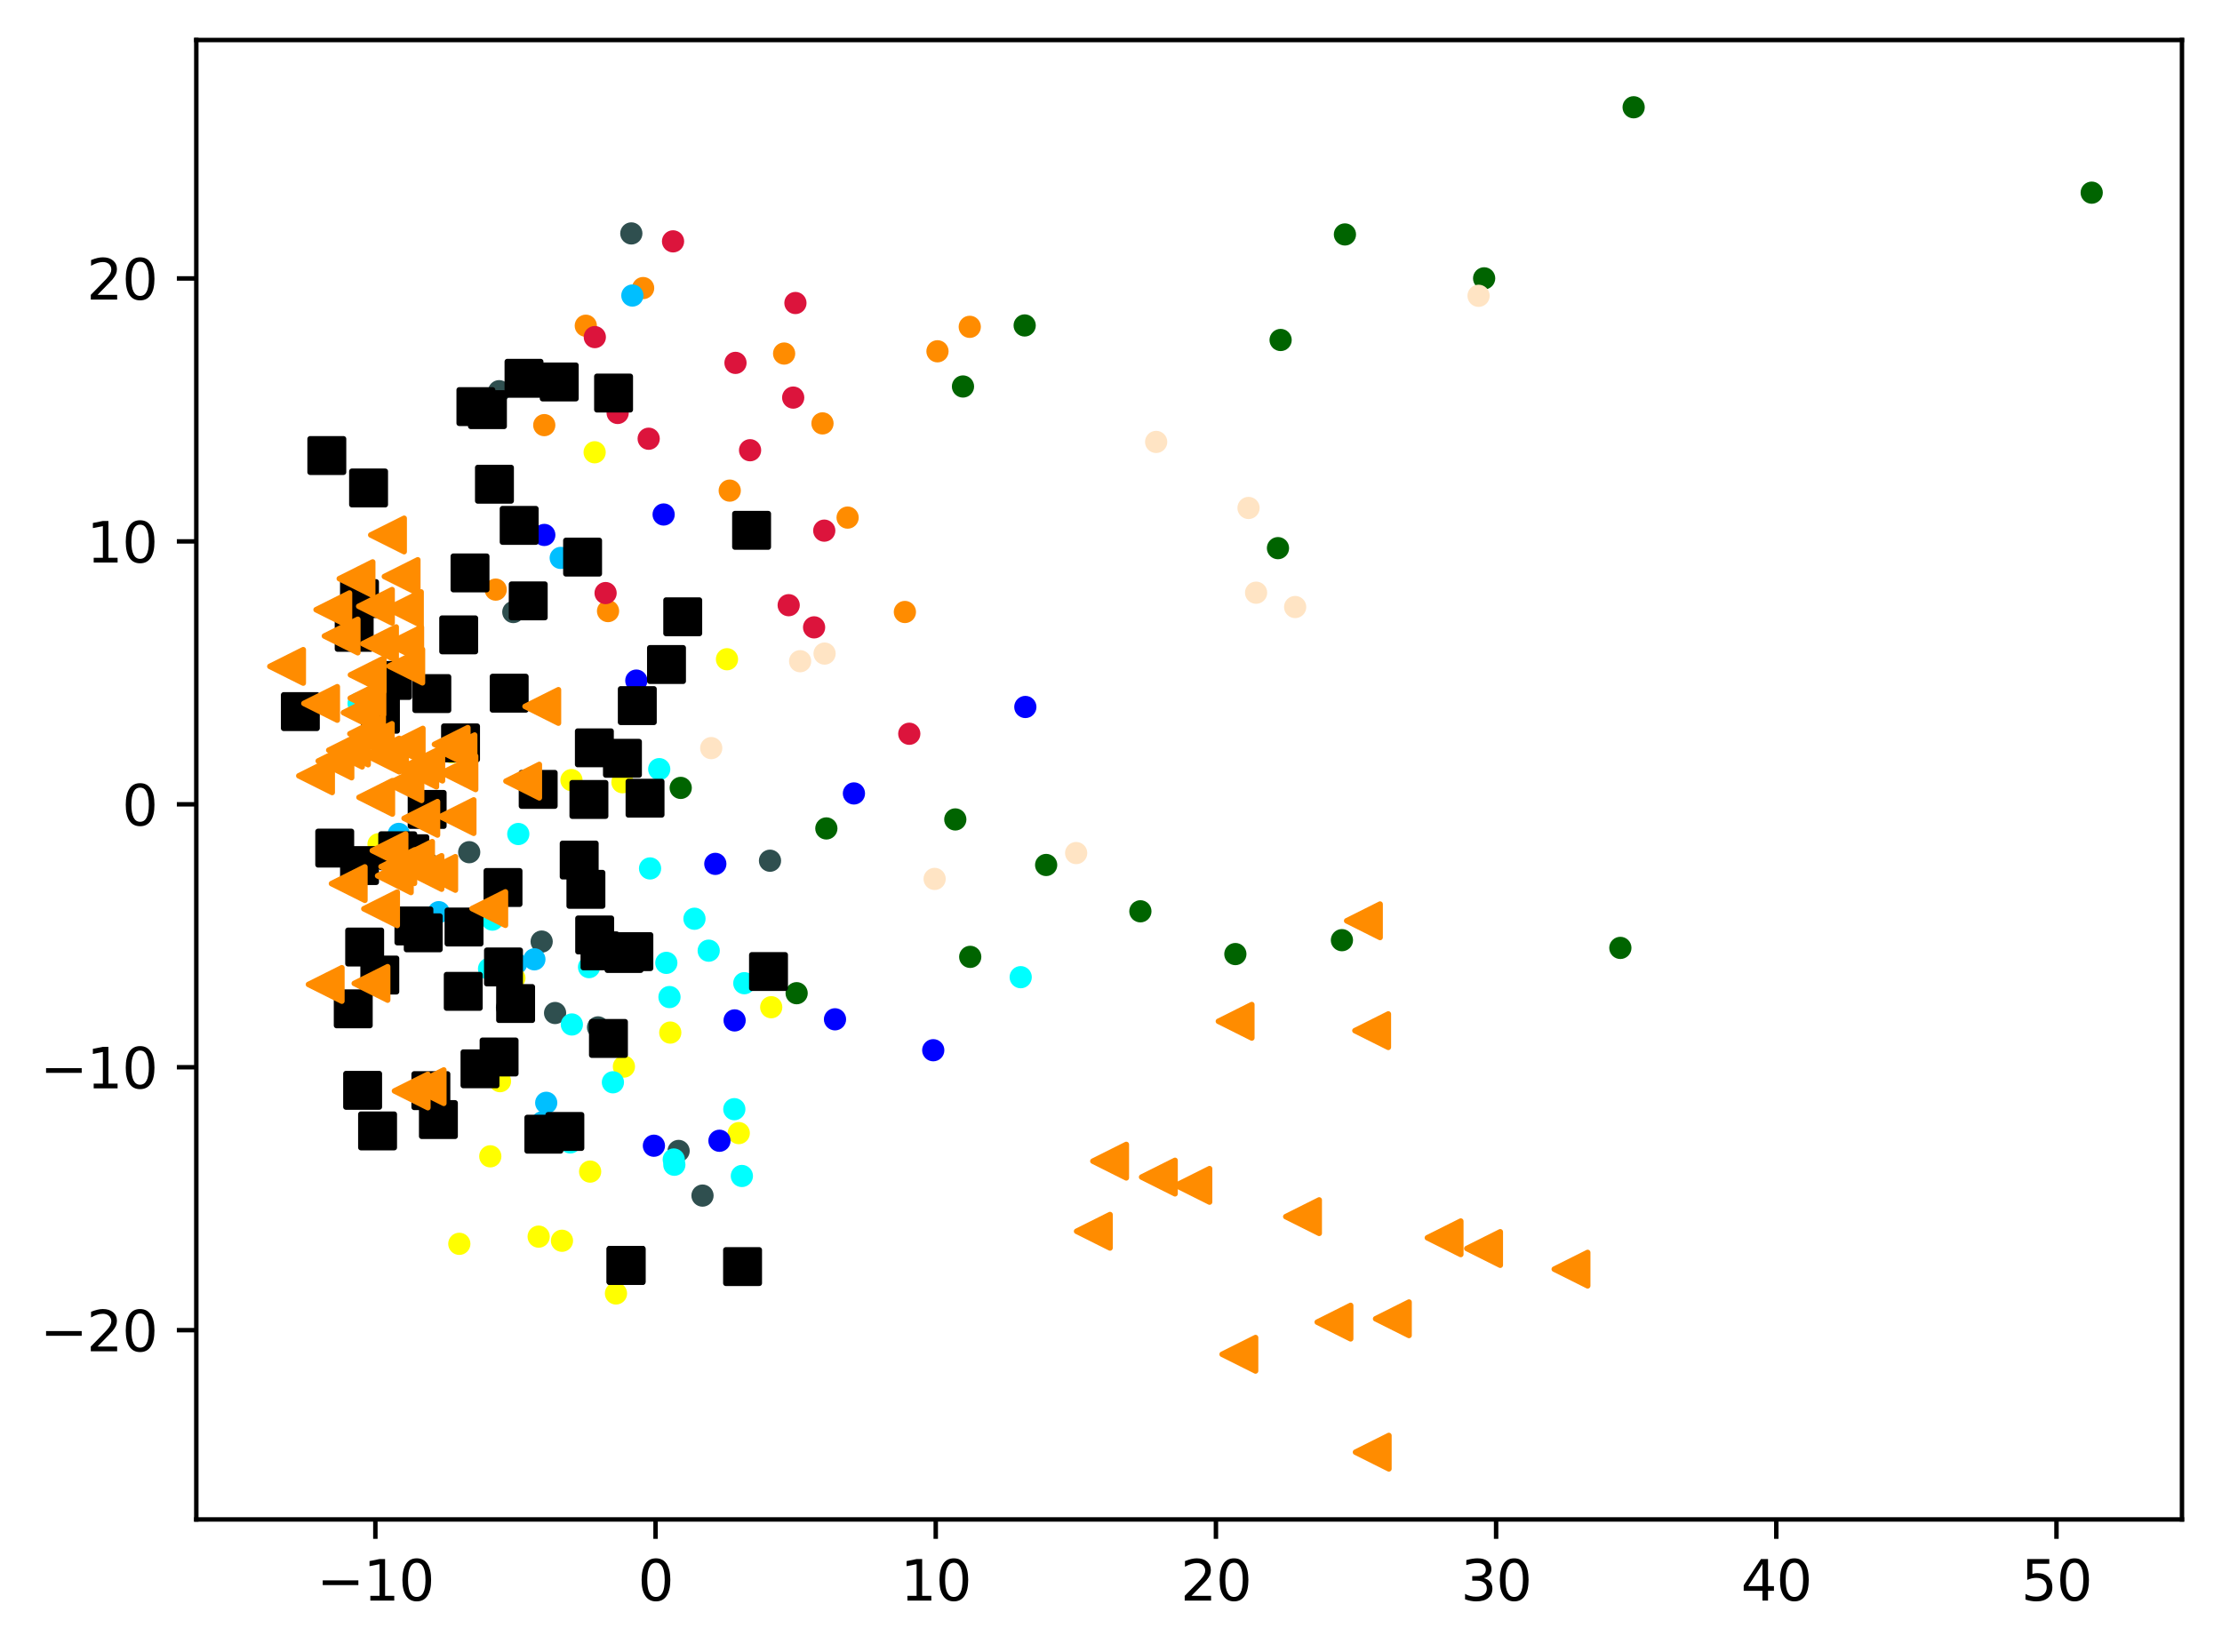 <?xml version="1.0" encoding="utf-8" standalone="no"?>
<!DOCTYPE svg PUBLIC "-//W3C//DTD SVG 1.1//EN"
  "http://www.w3.org/Graphics/SVG/1.1/DTD/svg11.dtd">
<svg xmlns:xlink="http://www.w3.org/1999/xlink" width="399.625pt" height="297.19pt" viewBox="0 0 399.625 297.19" xmlns="http://www.w3.org/2000/svg" version="1.1">
 <defs>
  <style type="text/css">*{stroke-linejoin: round; stroke-linecap: butt}</style>
 </defs>
 <g id="figure_1">
  <g id="patch_1">
   <path d="M 0 297.19 
L 399.625 297.19 
L 399.625 0 
L 0 0 
z
" style="fill: #ffffff"/>
  </g>
  <g id="axes_1">
   <g id="patch_2">
    <path d="M 35.305 273.312 
L 392.425 273.312 
L 392.425 7.2 
L 35.305 7.2 
z
" style="fill: #ffffff"/>
   </g>
   <g id="PathCollection_1">
    <defs>
     <path id="m3f76f691ed" d="M 0 1.5 
C 0.398 1.5 0.779 1.342 1.061 1.061 
C 1.342 0.779 1.5 0.398 1.5 0 
C 1.5 -0.398 1.342 -0.779 1.061 -1.061 
C 0.779 -1.342 0.398 -1.5 0 -1.5 
C -0.398 -1.5 -0.779 -1.342 -1.061 -1.061 
C -1.342 -0.779 -1.5 -0.398 -1.5 0 
C -1.5 0.398 -1.342 0.779 -1.061 1.061 
C -0.779 1.342 -0.398 1.5 0 1.5 
z
" style="stroke: #ff8c00"/>
    </defs>
    <g clip-path="url(#p7f6397f124)">
     <use xlink:href="#m3f76f691ed" x="162.743" y="110.085" style="fill: #ff8c00; stroke: #ff8c00"/>
     <use xlink:href="#m3f76f691ed" x="147.923" y="76.16" style="fill: #ff8c00; stroke: #ff8c00"/>
     <use xlink:href="#m3f76f691ed" x="101.417" y="69.147" style="fill: #ff8c00; stroke: #ff8c00"/>
     <use xlink:href="#m3f76f691ed" x="174.41" y="58.791" style="fill: #ff8c00; stroke: #ff8c00"/>
     <use xlink:href="#m3f76f691ed" x="152.442" y="93.105" style="fill: #ff8c00; stroke: #ff8c00"/>
     <use xlink:href="#m3f76f691ed" x="131.242" y="88.252" style="fill: #ff8c00; stroke: #ff8c00"/>
     <use xlink:href="#m3f76f691ed" x="97.885" y="76.472" style="fill: #ff8c00; stroke: #ff8c00"/>
     <use xlink:href="#m3f76f691ed" x="141.023" y="63.597" style="fill: #ff8c00; stroke: #ff8c00"/>
     <use xlink:href="#m3f76f691ed" x="105.356" y="58.593" style="fill: #ff8c00; stroke: #ff8c00"/>
     <use xlink:href="#m3f76f691ed" x="109.355" y="109.92" style="fill: #ff8c00; stroke: #ff8c00"/>
     <use xlink:href="#m3f76f691ed" x="168.605" y="63.19" style="fill: #ff8c00; stroke: #ff8c00"/>
     <use xlink:href="#m3f76f691ed" x="89.151" y="106.057" style="fill: #ff8c00; stroke: #ff8c00"/>
     <use xlink:href="#m3f76f691ed" x="115.666" y="51.818" style="fill: #ff8c00; stroke: #ff8c00"/>
    </g>
   </g>
   <g id="PathCollection_2">
    <defs>
     <path id="mdeb8990620" d="M 0 1.5 
C 0.398 1.5 0.779 1.342 1.061 1.061 
C 1.342 0.779 1.5 0.398 1.5 0 
C 1.5 -0.398 1.342 -0.779 1.061 -1.061 
C 0.779 -1.342 0.398 -1.5 0 -1.5 
C -0.398 -1.5 -0.779 -1.342 -1.061 -1.061 
C -1.342 -0.779 -1.5 -0.398 -1.5 0 
C -1.5 0.398 -1.342 0.779 -1.061 1.061 
C -0.779 1.342 -0.398 1.5 0 1.5 
z
" style="stroke: #006400"/>
    </defs>
    <g clip-path="url(#p7f6397f124)">
     <use xlink:href="#mdeb8990620" x="229.843" y="98.6" style="fill: #006400; stroke: #006400"/>
     <use xlink:href="#mdeb8990620" x="173.192" y="69.522" style="fill: #006400; stroke: #006400"/>
     <use xlink:href="#mdeb8990620" x="143.275" y="178.656" style="fill: #006400; stroke: #006400"/>
     <use xlink:href="#mdeb8990620" x="293.81" y="19.296" style="fill: #006400; stroke: #006400"/>
     <use xlink:href="#mdeb8990620" x="241.884" y="42.171" style="fill: #006400; stroke: #006400"/>
     <use xlink:href="#mdeb8990620" x="230.317" y="61.157" style="fill: #006400; stroke: #006400"/>
     <use xlink:href="#mdeb8990620" x="291.419" y="170.509" style="fill: #006400; stroke: #006400"/>
     <use xlink:href="#mdeb8990620" x="205.096" y="163.925" style="fill: #006400; stroke: #006400"/>
     <use xlink:href="#mdeb8990620" x="184.287" y="58.541" style="fill: #006400; stroke: #006400"/>
     <use xlink:href="#mdeb8990620" x="174.494" y="172.122" style="fill: #006400; stroke: #006400"/>
     <use xlink:href="#mdeb8990620" x="122.427" y="141.727" style="fill: #006400; stroke: #006400"/>
     <use xlink:href="#mdeb8990620" x="188.148" y="155.592" style="fill: #006400; stroke: #006400"/>
     <use xlink:href="#mdeb8990620" x="241.344" y="169.118" style="fill: #006400; stroke: #006400"/>
     <use xlink:href="#mdeb8990620" x="148.619" y="149.018" style="fill: #006400; stroke: #006400"/>
     <use xlink:href="#mdeb8990620" x="266.921" y="50.069" style="fill: #006400; stroke: #006400"/>
     <use xlink:href="#mdeb8990620" x="171.81" y="147.4" style="fill: #006400; stroke: #006400"/>
     <use xlink:href="#mdeb8990620" x="376.192" y="34.657" style="fill: #006400; stroke: #006400"/>
     <use xlink:href="#mdeb8990620" x="222.179" y="171.617" style="fill: #006400; stroke: #006400"/>
    </g>
   </g>
   <g id="PathCollection_3">
    <defs>
     <path id="m038ae65e33" d="M 0 1.5 
C 0.398 1.5 0.779 1.342 1.061 1.061 
C 1.342 0.779 1.5 0.398 1.5 0 
C 1.5 -0.398 1.342 -0.779 1.061 -1.061 
C 0.779 -1.342 0.398 -1.5 0 -1.5 
C -0.398 -1.5 -0.779 -1.342 -1.061 -1.061 
C -1.342 -0.779 -1.5 -0.398 -1.5 0 
C -1.5 0.398 -1.342 0.779 -1.061 1.061 
C -0.779 1.342 -0.398 1.5 0 1.5 
z
" style="stroke: #2f4f4f"/>
    </defs>
    <g clip-path="url(#p7f6397f124)">
     <use xlink:href="#m038ae65e33" x="92.32" y="110.094" style="fill: #2f4f4f; stroke: #2f4f4f"/>
     <use xlink:href="#m038ae65e33" x="99.831" y="182.221" style="fill: #2f4f4f; stroke: #2f4f4f"/>
     <use xlink:href="#m038ae65e33" x="107.56" y="184.804" style="fill: #2f4f4f; stroke: #2f4f4f"/>
     <use xlink:href="#m038ae65e33" x="89.773" y="70.367" style="fill: #2f4f4f; stroke: #2f4f4f"/>
     <use xlink:href="#m038ae65e33" x="126.345" y="215.063" style="fill: #2f4f4f; stroke: #2f4f4f"/>
     <use xlink:href="#m038ae65e33" x="76.936" y="155.287" style="fill: #2f4f4f; stroke: #2f4f4f"/>
     <use xlink:href="#m038ae65e33" x="82.829" y="165.94" style="fill: #2f4f4f; stroke: #2f4f4f"/>
     <use xlink:href="#m038ae65e33" x="81.482" y="133.448" style="fill: #2f4f4f; stroke: #2f4f4f"/>
     <use xlink:href="#m038ae65e33" x="91.184" y="181.235" style="fill: #2f4f4f; stroke: #2f4f4f"/>
     <use xlink:href="#m038ae65e33" x="113.543" y="41.989" style="fill: #2f4f4f; stroke: #2f4f4f"/>
     <use xlink:href="#m038ae65e33" x="84.385" y="153.293" style="fill: #2f4f4f; stroke: #2f4f4f"/>
     <use xlink:href="#m038ae65e33" x="122.046" y="207.029" style="fill: #2f4f4f; stroke: #2f4f4f"/>
     <use xlink:href="#m038ae65e33" x="97.417" y="169.372" style="fill: #2f4f4f; stroke: #2f4f4f"/>
     <use xlink:href="#m038ae65e33" x="138.484" y="154.826" style="fill: #2f4f4f; stroke: #2f4f4f"/>
    </g>
   </g>
   <g id="PathCollection_4">
    <defs>
     <path id="m132327a577" d="M 0 1.5 
C 0.398 1.5 0.779 1.342 1.061 1.061 
C 1.342 0.779 1.5 0.398 1.5 0 
C 1.5 -0.398 1.342 -0.779 1.061 -1.061 
C 0.779 -1.342 0.398 -1.5 0 -1.5 
C -0.398 -1.5 -0.779 -1.342 -1.061 -1.061 
C -1.342 -0.779 -1.5 -0.398 -1.5 0 
C -1.5 0.398 -1.342 0.779 -1.061 1.061 
C -0.779 1.342 -0.398 1.5 0 1.5 
z
" style="stroke: #00bfff"/>
    </defs>
    <g clip-path="url(#p7f6397f124)">
     <use xlink:href="#m132327a577" x="96.109" y="172.562" style="fill: #00bfff; stroke: #00bfff"/>
     <use xlink:href="#m132327a577" x="98.237" y="198.373" style="fill: #00bfff; stroke: #00bfff"/>
     <use xlink:href="#m132327a577" x="71.72" y="150.001" style="fill: #00bfff; stroke: #00bfff"/>
     <use xlink:href="#m132327a577" x="113.729" y="53.16" style="fill: #00bfff; stroke: #00bfff"/>
     <use xlink:href="#m132327a577" x="100.846" y="100.358" style="fill: #00bfff; stroke: #00bfff"/>
     <use xlink:href="#m132327a577" x="97.524" y="201.874" style="fill: #00bfff; stroke: #00bfff"/>
     <use xlink:href="#m132327a577" x="92.83" y="173.336" style="fill: #00bfff; stroke: #00bfff"/>
     <use xlink:href="#m132327a577" x="78.909" y="164.079" style="fill: #00bfff; stroke: #00bfff"/>
    </g>
   </g>
   <g id="PathCollection_5">
    <defs>
     <path id="mfb58739869" d="M 0 1.5 
C 0.398 1.5 0.779 1.342 1.061 1.061 
C 1.342 0.779 1.5 0.398 1.5 0 
C 1.5 -0.398 1.342 -0.779 1.061 -1.061 
C 0.779 -1.342 0.398 -1.5 0 -1.5 
C -0.398 -1.5 -0.779 -1.342 -1.061 -1.061 
C -1.342 -0.779 -1.5 -0.398 -1.5 0 
C -1.5 0.398 -1.342 0.779 -1.061 1.061 
C -0.779 1.342 -0.398 1.5 0 1.5 
z
" style="stroke: #ffff00"/>
    </defs>
    <g clip-path="url(#p7f6397f124)">
     <use xlink:href="#mfb58739869" x="112.211" y="191.855" style="fill: #ffff00; stroke: #ffff00"/>
     <use xlink:href="#mfb58739869" x="96.877" y="222.445" style="fill: #ffff00; stroke: #ffff00"/>
     <use xlink:href="#mfb58739869" x="81.262" y="135.319" style="fill: #ffff00; stroke: #ffff00"/>
     <use xlink:href="#mfb58739869" x="89.567" y="189.598" style="fill: #ffff00; stroke: #ffff00"/>
     <use xlink:href="#mfb58739869" x="89.927" y="194.481" style="fill: #ffff00; stroke: #ffff00"/>
     <use xlink:href="#mfb58739869" x="82.608" y="223.738" style="fill: #ffff00; stroke: #ffff00"/>
     <use xlink:href="#mfb58739869" x="111.945" y="140.707" style="fill: #ffff00; stroke: #ffff00"/>
     <use xlink:href="#mfb58739869" x="120.547" y="185.74" style="fill: #ffff00; stroke: #ffff00"/>
     <use xlink:href="#mfb58739869" x="106.135" y="210.746" style="fill: #ffff00; stroke: #ffff00"/>
     <use xlink:href="#mfb58739869" x="138.703" y="181.178" style="fill: #ffff00; stroke: #ffff00"/>
     <use xlink:href="#mfb58739869" x="130.748" y="118.584" style="fill: #ffff00; stroke: #ffff00"/>
     <use xlink:href="#mfb58739869" x="88.178" y="207.998" style="fill: #ffff00; stroke: #ffff00"/>
     <use xlink:href="#mfb58739869" x="132.865" y="203.822" style="fill: #ffff00; stroke: #ffff00"/>
     <use xlink:href="#mfb58739869" x="110.782" y="232.666" style="fill: #ffff00; stroke: #ffff00"/>
     <use xlink:href="#mfb58739869" x="68.08" y="151.852" style="fill: #ffff00; stroke: #ffff00"/>
     <use xlink:href="#mfb58739869" x="101.068" y="223.187" style="fill: #ffff00; stroke: #ffff00"/>
     <use xlink:href="#mfb58739869" x="92.516" y="175.945" style="fill: #ffff00; stroke: #ffff00"/>
     <use xlink:href="#mfb58739869" x="106.946" y="81.356" style="fill: #ffff00; stroke: #ffff00"/>
     <use xlink:href="#mfb58739869" x="102.776" y="140.326" style="fill: #ffff00; stroke: #ffff00"/>
    </g>
   </g>
   <g id="PathCollection_6">
    <defs>
     <path id="mb5f82dfd42" d="M 0 1.5 
C 0.398 1.5 0.779 1.342 1.061 1.061 
C 1.342 0.779 1.5 0.398 1.5 0 
C 1.5 -0.398 1.342 -0.779 1.061 -1.061 
C 0.779 -1.342 0.398 -1.5 0 -1.5 
C -0.398 -1.5 -0.779 -1.342 -1.061 -1.061 
C -1.342 -0.779 -1.5 -0.398 -1.5 0 
C -1.5 0.398 -1.342 0.779 -1.061 1.061 
C -0.779 1.342 -0.398 1.5 0 1.5 
z
" style="stroke: #00ffff"/>
    </defs>
    <g clip-path="url(#p7f6397f124)">
     <use xlink:href="#mb5f82dfd42" x="121.175" y="208.569" style="fill: #00ffff; stroke: #00ffff"/>
     <use xlink:href="#mb5f82dfd42" x="183.573" y="175.775" style="fill: #00ffff; stroke: #00ffff"/>
     <use xlink:href="#mb5f82dfd42" x="120.406" y="179.351" style="fill: #00ffff; stroke: #00ffff"/>
     <use xlink:href="#mb5f82dfd42" x="133.863" y="176.859" style="fill: #00ffff; stroke: #00ffff"/>
     <use xlink:href="#mb5f82dfd42" x="127.459" y="171.008" style="fill: #00ffff; stroke: #00ffff"/>
     <use xlink:href="#mb5f82dfd42" x="121.279" y="209.514" style="fill: #00ffff; stroke: #00ffff"/>
     <use xlink:href="#mb5f82dfd42" x="87.955" y="174.272" style="fill: #00ffff; stroke: #00ffff"/>
     <use xlink:href="#mb5f82dfd42" x="64.495" y="126.528" style="fill: #00ffff; stroke: #00ffff"/>
     <use xlink:href="#mb5f82dfd42" x="124.9" y="165.263" style="fill: #00ffff; stroke: #00ffff"/>
     <use xlink:href="#mb5f82dfd42" x="116.913" y="156.214" style="fill: #00ffff; stroke: #00ffff"/>
     <use xlink:href="#mb5f82dfd42" x="118.563" y="138.354" style="fill: #00ffff; stroke: #00ffff"/>
     <use xlink:href="#mb5f82dfd42" x="107.245" y="167.315" style="fill: #00ffff; stroke: #00ffff"/>
     <use xlink:href="#mb5f82dfd42" x="68.392" y="176.907" style="fill: #00ffff; stroke: #00ffff"/>
     <use xlink:href="#mb5f82dfd42" x="110.232" y="194.684" style="fill: #00ffff; stroke: #00ffff"/>
     <use xlink:href="#mb5f82dfd42" x="119.837" y="173.201" style="fill: #00ffff; stroke: #00ffff"/>
     <use xlink:href="#mb5f82dfd42" x="102.851" y="184.283" style="fill: #00ffff; stroke: #00ffff"/>
     <use xlink:href="#mb5f82dfd42" x="102.56" y="205.497" style="fill: #00ffff; stroke: #00ffff"/>
     <use xlink:href="#mb5f82dfd42" x="132.065" y="199.519" style="fill: #00ffff; stroke: #00ffff"/>
     <use xlink:href="#mb5f82dfd42" x="133.424" y="211.535" style="fill: #00ffff; stroke: #00ffff"/>
     <use xlink:href="#mb5f82dfd42" x="105.938" y="173.968" style="fill: #00ffff; stroke: #00ffff"/>
     <use xlink:href="#mb5f82dfd42" x="88.556" y="165.421" style="fill: #00ffff; stroke: #00ffff"/>
     <use xlink:href="#mb5f82dfd42" x="93.214" y="150.021" style="fill: #00ffff; stroke: #00ffff"/>
    </g>
   </g>
   <g id="PathCollection_7">
    <defs>
     <path id="meea2a4a55b" d="M 0 1.5 
C 0.398 1.5 0.779 1.342 1.061 1.061 
C 1.342 0.779 1.5 0.398 1.5 0 
C 1.5 -0.398 1.342 -0.779 1.061 -1.061 
C 0.779 -1.342 0.398 -1.5 0 -1.5 
C -0.398 -1.5 -0.779 -1.342 -1.061 -1.061 
C -1.342 -0.779 -1.5 -0.398 -1.5 0 
C -1.5 0.398 -1.342 0.779 -1.061 1.061 
C -0.779 1.342 -0.398 1.5 0 1.5 
z
" style="stroke: #0000ff"/>
    </defs>
    <g clip-path="url(#p7f6397f124)">
     <use xlink:href="#meea2a4a55b" x="184.406" y="127.172" style="fill: #0000ff; stroke: #0000ff"/>
     <use xlink:href="#meea2a4a55b" x="117.604" y="206.092" style="fill: #0000ff; stroke: #0000ff"/>
     <use xlink:href="#meea2a4a55b" x="114.443" y="122.426" style="fill: #0000ff; stroke: #0000ff"/>
     <use xlink:href="#meea2a4a55b" x="129.394" y="205.199" style="fill: #0000ff; stroke: #0000ff"/>
     <use xlink:href="#meea2a4a55b" x="119.354" y="92.547" style="fill: #0000ff; stroke: #0000ff"/>
     <use xlink:href="#meea2a4a55b" x="167.844" y="188.914" style="fill: #0000ff; stroke: #0000ff"/>
     <use xlink:href="#meea2a4a55b" x="132.121" y="183.551" style="fill: #0000ff; stroke: #0000ff"/>
     <use xlink:href="#meea2a4a55b" x="150.174" y="183.353" style="fill: #0000ff; stroke: #0000ff"/>
     <use xlink:href="#meea2a4a55b" x="97.892" y="96.226" style="fill: #0000ff; stroke: #0000ff"/>
     <use xlink:href="#meea2a4a55b" x="153.579" y="142.723" style="fill: #0000ff; stroke: #0000ff"/>
     <use xlink:href="#meea2a4a55b" x="128.649" y="155.393" style="fill: #0000ff; stroke: #0000ff"/>
    </g>
   </g>
   <g id="PathCollection_8">
    <defs>
     <path id="m64f1e3286a" d="M 0 1.5 
C 0.398 1.5 0.779 1.342 1.061 1.061 
C 1.342 0.779 1.5 0.398 1.5 0 
C 1.5 -0.398 1.342 -0.779 1.061 -1.061 
C 0.779 -1.342 0.398 -1.5 0 -1.5 
C -0.398 -1.5 -0.779 -1.342 -1.061 -1.061 
C -1.342 -0.779 -1.5 -0.398 -1.5 0 
C -1.5 0.398 -1.342 0.779 -1.061 1.061 
C -0.779 1.342 -0.398 1.5 0 1.5 
z
" style="stroke: #dc143c"/>
    </defs>
    <g clip-path="url(#p7f6397f124)">
     <use xlink:href="#m64f1e3286a" x="121.046" y="43.415" style="fill: #dc143c; stroke: #dc143c"/>
     <use xlink:href="#m64f1e3286a" x="143.056" y="54.507" style="fill: #dc143c; stroke: #dc143c"/>
     <use xlink:href="#m64f1e3286a" x="108.915" y="106.681" style="fill: #dc143c; stroke: #dc143c"/>
     <use xlink:href="#m64f1e3286a" x="163.532" y="131.988" style="fill: #dc143c; stroke: #dc143c"/>
     <use xlink:href="#m64f1e3286a" x="106.977" y="60.637" style="fill: #dc143c; stroke: #dc143c"/>
     <use xlink:href="#m64f1e3286a" x="116.663" y="78.918" style="fill: #dc143c; stroke: #dc143c"/>
     <use xlink:href="#m64f1e3286a" x="111.086" y="74.284" style="fill: #dc143c; stroke: #dc143c"/>
     <use xlink:href="#m64f1e3286a" x="148.242" y="95.452" style="fill: #dc143c; stroke: #dc143c"/>
     <use xlink:href="#m64f1e3286a" x="141.844" y="108.863" style="fill: #dc143c; stroke: #dc143c"/>
     <use xlink:href="#m64f1e3286a" x="132.276" y="65.275" style="fill: #dc143c; stroke: #dc143c"/>
     <use xlink:href="#m64f1e3286a" x="134.899" y="80.988" style="fill: #dc143c; stroke: #dc143c"/>
     <use xlink:href="#m64f1e3286a" x="142.655" y="71.518" style="fill: #dc143c; stroke: #dc143c"/>
     <use xlink:href="#m64f1e3286a" x="146.414" y="112.85" style="fill: #dc143c; stroke: #dc143c"/>
    </g>
   </g>
   <g id="PathCollection_9">
    <defs>
     <path id="mf06b14742c" d="M 0 1.5 
C 0.398 1.5 0.779 1.342 1.061 1.061 
C 1.342 0.779 1.5 0.398 1.5 0 
C 1.5 -0.398 1.342 -0.779 1.061 -1.061 
C 0.779 -1.342 0.398 -1.5 0 -1.5 
C -0.398 -1.5 -0.779 -1.342 -1.061 -1.061 
C -1.342 -0.779 -1.5 -0.398 -1.5 0 
C -1.5 0.398 -1.342 0.779 -1.061 1.061 
C -0.779 1.342 -0.398 1.5 0 1.5 
z
" style="stroke: #ffe4c4"/>
    </defs>
    <g clip-path="url(#p7f6397f124)">
     <use xlink:href="#mf06b14742c" x="148.3" y="117.566" style="fill: #ffe4c4; stroke: #ffe4c4"/>
     <use xlink:href="#mf06b14742c" x="224.547" y="91.373" style="fill: #ffe4c4; stroke: #ffe4c4"/>
     <use xlink:href="#mf06b14742c" x="193.546" y="153.449" style="fill: #ffe4c4; stroke: #ffe4c4"/>
     <use xlink:href="#mf06b14742c" x="265.917" y="53.208" style="fill: #ffe4c4; stroke: #ffe4c4"/>
     <use xlink:href="#mf06b14742c" x="225.906" y="106.614" style="fill: #ffe4c4; stroke: #ffe4c4"/>
     <use xlink:href="#mf06b14742c" x="127.912" y="134.569" style="fill: #ffe4c4; stroke: #ffe4c4"/>
     <use xlink:href="#mf06b14742c" x="232.932" y="109.192" style="fill: #ffe4c4; stroke: #ffe4c4"/>
     <use xlink:href="#mf06b14742c" x="207.934" y="79.494" style="fill: #ffe4c4; stroke: #ffe4c4"/>
     <use xlink:href="#mf06b14742c" x="143.901" y="118.938" style="fill: #ffe4c4; stroke: #ffe4c4"/>
     <use xlink:href="#mf06b14742c" x="168.093" y="158.099" style="fill: #ffe4c4; stroke: #ffe4c4"/>
    </g>
   </g>
   <g id="PathCollection_10">
    <defs>
     <path id="m5cc64dad8f" d="M -3 3 
L 3 3 
L 3 -3 
L -3 -3 
z
" style="stroke: #000000"/>
    </defs>
    <g clip-path="url(#p7f6397f124)">
     <use xlink:href="#m5cc64dad8f" x="105.375" y="159.969" style="stroke: #000000"/>
     <use xlink:href="#m5cc64dad8f" x="88.927" y="87.102" style="stroke: #000000"/>
     <use xlink:href="#m5cc64dad8f" x="54.018" y="128.003" style="stroke: #000000"/>
     <use xlink:href="#m5cc64dad8f" x="71.53" y="153.036" style="stroke: #000000"/>
     <use xlink:href="#m5cc64dad8f" x="133.55" y="227.833" style="stroke: #000000"/>
     <use xlink:href="#m5cc64dad8f" x="66.287" y="87.776" style="stroke: #000000"/>
     <use xlink:href="#m5cc64dad8f" x="78.846" y="201.389" style="stroke: #000000"/>
     <use xlink:href="#m5cc64dad8f" x="64.654" y="107.671" style="stroke: #000000"/>
     <use xlink:href="#m5cc64dad8f" x="87.667" y="73.688" style="stroke: #000000"/>
     <use xlink:href="#m5cc64dad8f" x="65.218" y="196.128" style="stroke: #000000"/>
     <use xlink:href="#m5cc64dad8f" x="109.428" y="186.795" style="stroke: #000000"/>
     <use xlink:href="#m5cc64dad8f" x="83.456" y="166.754" style="stroke: #000000"/>
     <use xlink:href="#m5cc64dad8f" x="76.118" y="167.799" style="stroke: #000000"/>
     <use xlink:href="#m5cc64dad8f" x="114.001" y="171.181" style="stroke: #000000"/>
     <use xlink:href="#m5cc64dad8f" x="106.952" y="168.18" style="stroke: #000000"/>
     <use xlink:href="#m5cc64dad8f" x="65.585" y="170.35" style="stroke: #000000"/>
     <use xlink:href="#m5cc64dad8f" x="63.531" y="181.466" style="stroke: #000000"/>
     <use xlink:href="#m5cc64dad8f" x="93.373" y="94.505" style="stroke: #000000"/>
     <use xlink:href="#m5cc64dad8f" x="111.946" y="136.403" style="stroke: #000000"/>
     <use xlink:href="#m5cc64dad8f" x="60.201" y="152.559" style="stroke: #000000"/>
     <use xlink:href="#m5cc64dad8f" x="91.575" y="124.692" style="stroke: #000000"/>
     <use xlink:href="#m5cc64dad8f" x="101.589" y="203.528" style="stroke: #000000"/>
     <use xlink:href="#m5cc64dad8f" x="86.327" y="192.257" style="stroke: #000000"/>
     <use xlink:href="#m5cc64dad8f" x="104.168" y="154.703" style="stroke: #000000"/>
     <use xlink:href="#m5cc64dad8f" x="74.441" y="166.554" style="stroke: #000000"/>
     <use xlink:href="#m5cc64dad8f" x="77.664" y="124.759" style="stroke: #000000"/>
     <use xlink:href="#m5cc64dad8f" x="68.424" y="128.473" style="stroke: #000000"/>
     <use xlink:href="#m5cc64dad8f" x="68.309" y="175.388" style="stroke: #000000"/>
     <use xlink:href="#m5cc64dad8f" x="112.597" y="227.622" style="stroke: #000000"/>
     <use xlink:href="#m5cc64dad8f" x="82.498" y="114.198" style="stroke: #000000"/>
     <use xlink:href="#m5cc64dad8f" x="104.779" y="100.212" style="stroke: #000000"/>
     <use xlink:href="#m5cc64dad8f" x="106.897" y="134.519" style="stroke: #000000"/>
     <use xlink:href="#m5cc64dad8f" x="70.596" y="122.399" style="stroke: #000000"/>
     <use xlink:href="#m5cc64dad8f" x="95" y="108.084" style="stroke: #000000"/>
     <use xlink:href="#m5cc64dad8f" x="116.011" y="143.577" style="stroke: #000000"/>
     <use xlink:href="#m5cc64dad8f" x="112.235" y="171.511" style="stroke: #000000"/>
     <use xlink:href="#m5cc64dad8f" x="83.314" y="178.323" style="stroke: #000000"/>
     <use xlink:href="#m5cc64dad8f" x="77.492" y="196.183" style="stroke: #000000"/>
     <use xlink:href="#m5cc64dad8f" x="89.761" y="190.132" style="stroke: #000000"/>
     <use xlink:href="#m5cc64dad8f" x="138.216" y="174.759" style="stroke: #000000"/>
     <use xlink:href="#m5cc64dad8f" x="100.579" y="68.708" style="stroke: #000000"/>
     <use xlink:href="#m5cc64dad8f" x="73.705" y="153.57" style="stroke: #000000"/>
     <use xlink:href="#m5cc64dad8f" x="107.909" y="171.037" style="stroke: #000000"/>
     <use xlink:href="#m5cc64dad8f" x="97.812" y="204.019" style="stroke: #000000"/>
     <use xlink:href="#m5cc64dad8f" x="90.552" y="173.937" style="stroke: #000000"/>
     <use xlink:href="#m5cc64dad8f" x="90.465" y="159.646" style="stroke: #000000"/>
     <use xlink:href="#m5cc64dad8f" x="85.591" y="73.137" style="stroke: #000000"/>
     <use xlink:href="#m5cc64dad8f" x="96.792" y="141.99" style="stroke: #000000"/>
     <use xlink:href="#m5cc64dad8f" x="58.778" y="81.94" style="stroke: #000000"/>
     <use xlink:href="#m5cc64dad8f" x="64.663" y="155.696" style="stroke: #000000"/>
     <use xlink:href="#m5cc64dad8f" x="94.241" y="68.045" style="stroke: #000000"/>
     <use xlink:href="#m5cc64dad8f" x="63.699" y="113.745" style="stroke: #000000"/>
     <use xlink:href="#m5cc64dad8f" x="122.789" y="110.949" style="stroke: #000000"/>
     <use xlink:href="#m5cc64dad8f" x="119.868" y="119.535" style="stroke: #000000"/>
     <use xlink:href="#m5cc64dad8f" x="105.916" y="143.804" style="stroke: #000000"/>
     <use xlink:href="#m5cc64dad8f" x="67.906" y="203.427" style="stroke: #000000"/>
     <use xlink:href="#m5cc64dad8f" x="112.597" y="227.622" style="stroke: #000000"/>
     <use xlink:href="#m5cc64dad8f" x="135.173" y="95.395" style="stroke: #000000"/>
     <use xlink:href="#m5cc64dad8f" x="76.824" y="145.601" style="stroke: #000000"/>
     <use xlink:href="#m5cc64dad8f" x="110.351" y="70.703" style="stroke: #000000"/>
     <use xlink:href="#m5cc64dad8f" x="114.617" y="126.926" style="stroke: #000000"/>
     <use xlink:href="#m5cc64dad8f" x="84.532" y="103.057" style="stroke: #000000"/>
     <use xlink:href="#m5cc64dad8f" x="82.829" y="133.631" style="stroke: #000000"/>
     <use xlink:href="#m5cc64dad8f" x="92.733" y="180.513" style="stroke: #000000"/>
    </g>
   </g>
   <g id="PathCollection_11">
    <defs>
     <path id="mf6f10dd8a0" d="M -3 -0 
L 3 3 
L 3 -3 
z
" style="stroke: #ff8c00"/>
    </defs>
    <g clip-path="url(#p7f6397f124)">
     <use xlink:href="#mf6f10dd8a0" x="60.236" y="136.887" style="fill: #ff8c00; stroke: #ff8c00"/>
     <use xlink:href="#mf6f10dd8a0" x="68.443" y="163.471" style="fill: #ff8c00; stroke: #ff8c00"/>
     <use xlink:href="#mf6f10dd8a0" x="56.745" y="139.552" style="fill: #ff8c00; stroke: #ff8c00"/>
     <use xlink:href="#mf6f10dd8a0" x="72.731" y="109.48" style="fill: #ff8c00; stroke: #ff8c00"/>
     <use xlink:href="#mf6f10dd8a0" x="72.975" y="119.821" style="fill: #ff8c00; stroke: #ff8c00"/>
     <use xlink:href="#mf6f10dd8a0" x="82.201" y="146.888" style="fill: #ff8c00; stroke: #ff8c00"/>
     <use xlink:href="#mf6f10dd8a0" x="62.623" y="158.942" style="fill: #ff8c00; stroke: #ff8c00"/>
     <use xlink:href="#mf6f10dd8a0" x="208.327" y="211.732" style="fill: #ff8c00; stroke: #ff8c00"/>
     <use xlink:href="#mf6f10dd8a0" x="75.679" y="147.199" style="fill: #ff8c00; stroke: #ff8c00"/>
     <use xlink:href="#mf6f10dd8a0" x="74.736" y="154.398" style="fill: #ff8c00; stroke: #ff8c00"/>
     <use xlink:href="#mf6f10dd8a0" x="196.634" y="221.481" style="fill: #ff8c00; stroke: #ff8c00"/>
     <use xlink:href="#mf6f10dd8a0" x="97.434" y="127.071" style="fill: #ff8c00; stroke: #ff8c00"/>
     <use xlink:href="#mf6f10dd8a0" x="73.95" y="196.24" style="fill: #ff8c00; stroke: #ff8c00"/>
     <use xlink:href="#mf6f10dd8a0" x="259.717" y="222.653" style="fill: #ff8c00; stroke: #ff8c00"/>
     <use xlink:href="#mf6f10dd8a0" x="266.818" y="224.581" style="fill: #ff8c00; stroke: #ff8c00"/>
     <use xlink:href="#mf6f10dd8a0" x="239.911" y="237.824" style="fill: #ff8c00; stroke: #ff8c00"/>
     <use xlink:href="#mf6f10dd8a0" x="76.576" y="137.447" style="fill: #ff8c00; stroke: #ff8c00"/>
     <use xlink:href="#mf6f10dd8a0" x="246.688" y="185.393" style="fill: #ff8c00; stroke: #ff8c00"/>
     <use xlink:href="#mf6f10dd8a0" x="61.35" y="114.407" style="fill: #ff8c00; stroke: #ff8c00"/>
     <use xlink:href="#mf6f10dd8a0" x="67.569" y="143.428" style="fill: #ff8c00; stroke: #ff8c00"/>
     <use xlink:href="#mf6f10dd8a0" x="245.205" y="165.631" style="fill: #ff8c00; stroke: #ff8c00"/>
     <use xlink:href="#mf6f10dd8a0" x="76.425" y="156.937" style="fill: #ff8c00; stroke: #ff8c00"/>
     <use xlink:href="#mf6f10dd8a0" x="67.497" y="133.191" style="fill: #ff8c00; stroke: #ff8c00"/>
     <use xlink:href="#mf6f10dd8a0" x="69.959" y="153.005" style="fill: #ff8c00; stroke: #ff8c00"/>
     <use xlink:href="#mf6f10dd8a0" x="57.658" y="126.529" style="fill: #ff8c00; stroke: #ff8c00"/>
     <use xlink:href="#mf6f10dd8a0" x="76.818" y="195.466" style="fill: #ff8c00; stroke: #ff8c00"/>
     <use xlink:href="#mf6f10dd8a0" x="82.366" y="135.226" style="fill: #ff8c00; stroke: #ff8c00"/>
     <use xlink:href="#mf6f10dd8a0" x="64.028" y="104.09" style="fill: #ff8c00; stroke: #ff8c00"/>
     <use xlink:href="#mf6f10dd8a0" x="66.718" y="176.895" style="fill: #ff8c00; stroke: #ff8c00"/>
     <use xlink:href="#mf6f10dd8a0" x="64.771" y="128.188" style="fill: #ff8c00; stroke: #ff8c00"/>
     <use xlink:href="#mf6f10dd8a0" x="72.824" y="140.973" style="fill: #ff8c00; stroke: #ff8c00"/>
     <use xlink:href="#mf6f10dd8a0" x="81.138" y="133.887" style="fill: #ff8c00; stroke: #ff8c00"/>
     <use xlink:href="#mf6f10dd8a0" x="66.03" y="121.393" style="fill: #ff8c00; stroke: #ff8c00"/>
     <use xlink:href="#mf6f10dd8a0" x="250.412" y="237.22" style="fill: #ff8c00; stroke: #ff8c00"/>
     <use xlink:href="#mf6f10dd8a0" x="73.049" y="134.032" style="fill: #ff8c00; stroke: #ff8c00"/>
     <use xlink:href="#mf6f10dd8a0" x="222.134" y="183.71" style="fill: #ff8c00; stroke: #ff8c00"/>
     <use xlink:href="#mf6f10dd8a0" x="63.209" y="134.547" style="fill: #ff8c00; stroke: #ff8c00"/>
     <use xlink:href="#mf6f10dd8a0" x="78.9" y="157.108" style="fill: #ff8c00; stroke: #ff8c00"/>
     <use xlink:href="#mf6f10dd8a0" x="68.251" y="115.784" style="fill: #ff8c00; stroke: #ff8c00"/>
     <use xlink:href="#mf6f10dd8a0" x="82.537" y="139.009" style="fill: #ff8c00; stroke: #ff8c00"/>
     <use xlink:href="#mf6f10dd8a0" x="68.787" y="135.822" style="fill: #ff8c00; stroke: #ff8c00"/>
     <use xlink:href="#mf6f10dd8a0" x="75.451" y="138.165" style="fill: #ff8c00; stroke: #ff8c00"/>
     <use xlink:href="#mf6f10dd8a0" x="51.537" y="119.87" style="fill: #ff8c00; stroke: #ff8c00"/>
     <use xlink:href="#mf6f10dd8a0" x="234.254" y="218.849" style="fill: #ff8c00; stroke: #ff8c00"/>
     <use xlink:href="#mf6f10dd8a0" x="87.9" y="163.435" style="fill: #ff8c00; stroke: #ff8c00"/>
     <use xlink:href="#mf6f10dd8a0" x="67.517" y="109.062" style="fill: #ff8c00; stroke: #ff8c00"/>
     <use xlink:href="#mf6f10dd8a0" x="70.046" y="136.082" style="fill: #ff8c00; stroke: #ff8c00"/>
     <use xlink:href="#mf6f10dd8a0" x="71.537" y="155.892" style="fill: #ff8c00; stroke: #ff8c00"/>
     <use xlink:href="#mf6f10dd8a0" x="199.562" y="208.868" style="fill: #ff8c00; stroke: #ff8c00"/>
     <use xlink:href="#mf6f10dd8a0" x="65.928" y="131.986" style="fill: #ff8c00; stroke: #ff8c00"/>
     <use xlink:href="#mf6f10dd8a0" x="72.785" y="115.824" style="fill: #ff8c00; stroke: #ff8c00"/>
     <use xlink:href="#mf6f10dd8a0" x="214.538" y="213.221" style="fill: #ff8c00; stroke: #ff8c00"/>
     <use xlink:href="#mf6f10dd8a0" x="65.993" y="125.584" style="fill: #ff8c00; stroke: #ff8c00"/>
     <use xlink:href="#mf6f10dd8a0" x="58.482" y="177.081" style="fill: #ff8c00; stroke: #ff8c00"/>
     <use xlink:href="#mf6f10dd8a0" x="62.131" y="134.936" style="fill: #ff8c00; stroke: #ff8c00"/>
     <use xlink:href="#mf6f10dd8a0" x="282.54" y="228.294" style="fill: #ff8c00; stroke: #ff8c00"/>
     <use xlink:href="#mf6f10dd8a0" x="246.79" y="261.216" style="fill: #ff8c00; stroke: #ff8c00"/>
     <use xlink:href="#mf6f10dd8a0" x="75.487" y="138.528" style="fill: #ff8c00; stroke: #ff8c00"/>
     <use xlink:href="#mf6f10dd8a0" x="70.916" y="157.538" style="fill: #ff8c00; stroke: #ff8c00"/>
     <use xlink:href="#mf6f10dd8a0" x="69.684" y="96.23" style="fill: #ff8c00; stroke: #ff8c00"/>
     <use xlink:href="#mf6f10dd8a0" x="59.856" y="109.675" style="fill: #ff8c00; stroke: #ff8c00"/>
     <use xlink:href="#mf6f10dd8a0" x="72.137" y="103.704" style="fill: #ff8c00; stroke: #ff8c00"/>
     <use xlink:href="#mf6f10dd8a0" x="93.996" y="140.51" style="fill: #ff8c00; stroke: #ff8c00"/>
     <use xlink:href="#mf6f10dd8a0" x="222.808" y="243.606" style="fill: #ff8c00; stroke: #ff8c00"/>
    </g>
   </g>
   <g id="matplotlib.axis_1">
    <g id="xtick_1">
     <g id="line2d_1">
      <defs>
       <path id="meeee6b55ac" d="M 0 0 
L 0 3.5 
" style="stroke: #000000; stroke-width: 0.8"/>
      </defs>
      <g>
       <use xlink:href="#meeee6b55ac" x="67.51" y="273.312" style="stroke: #000000; stroke-width: 0.8"/>
      </g>
     </g>
     <g id="text_1">
      <!-- −10 -->
      <g transform="translate(56.957 287.91) scale(0.1 -0.1)">
       <defs>
        <path id="DejaVuSans-2212" d="M 678 2272 
L 4684 2272 
L 4684 1741 
L 678 1741 
L 678 2272 
z
" transform="scale(0.016)"/>
        <path id="DejaVuSans-31" d="M 794 531 
L 1825 531 
L 1825 4091 
L 703 3866 
L 703 4441 
L 1819 4666 
L 2450 4666 
L 2450 531 
L 3481 531 
L 3481 0 
L 794 0 
L 794 531 
z
" transform="scale(0.016)"/>
        <path id="DejaVuSans-30" d="M 2034 4250 
Q 1547 4250 1301 3770 
Q 1056 3291 1056 2328 
Q 1056 1369 1301 889 
Q 1547 409 2034 409 
Q 2525 409 2770 889 
Q 3016 1369 3016 2328 
Q 3016 3291 2770 3770 
Q 2525 4250 2034 4250 
z
M 2034 4750 
Q 2819 4750 3233 4129 
Q 3647 3509 3647 2328 
Q 3647 1150 3233 529 
Q 2819 -91 2034 -91 
Q 1250 -91 836 529 
Q 422 1150 422 2328 
Q 422 3509 836 4129 
Q 1250 4750 2034 4750 
z
" transform="scale(0.016)"/>
       </defs>
       <use xlink:href="#DejaVuSans-2212"/>
       <use xlink:href="#DejaVuSans-31" x="83.789"/>
       <use xlink:href="#DejaVuSans-30" x="147.412"/>
      </g>
     </g>
    </g>
    <g id="xtick_2">
     <g id="line2d_2">
      <g>
       <use xlink:href="#meeee6b55ac" x="117.901" y="273.312" style="stroke: #000000; stroke-width: 0.8"/>
      </g>
     </g>
     <g id="text_2">
      <!-- 0 -->
      <g transform="translate(114.72 287.91) scale(0.1 -0.1)">
       <use xlink:href="#DejaVuSans-30"/>
      </g>
     </g>
    </g>
    <g id="xtick_3">
     <g id="line2d_3">
      <g>
       <use xlink:href="#meeee6b55ac" x="168.292" y="273.312" style="stroke: #000000; stroke-width: 0.8"/>
      </g>
     </g>
     <g id="text_3">
      <!-- 10 -->
      <g transform="translate(161.929 287.91) scale(0.1 -0.1)">
       <use xlink:href="#DejaVuSans-31"/>
       <use xlink:href="#DejaVuSans-30" x="63.623"/>
      </g>
     </g>
    </g>
    <g id="xtick_4">
     <g id="line2d_4">
      <g>
       <use xlink:href="#meeee6b55ac" x="218.683" y="273.312" style="stroke: #000000; stroke-width: 0.8"/>
      </g>
     </g>
     <g id="text_4">
      <!-- 20 -->
      <g transform="translate(212.32 287.91) scale(0.1 -0.1)">
       <defs>
        <path id="DejaVuSans-32" d="M 1228 531 
L 3431 531 
L 3431 0 
L 469 0 
L 469 531 
Q 828 903 1448 1529 
Q 2069 2156 2228 2338 
Q 2531 2678 2651 2914 
Q 2772 3150 2772 3378 
Q 2772 3750 2511 3984 
Q 2250 4219 1831 4219 
Q 1534 4219 1204 4116 
Q 875 4013 500 3803 
L 500 4441 
Q 881 4594 1212 4672 
Q 1544 4750 1819 4750 
Q 2544 4750 2975 4387 
Q 3406 4025 3406 3419 
Q 3406 3131 3298 2873 
Q 3191 2616 2906 2266 
Q 2828 2175 2409 1742 
Q 1991 1309 1228 531 
z
" transform="scale(0.016)"/>
       </defs>
       <use xlink:href="#DejaVuSans-32"/>
       <use xlink:href="#DejaVuSans-30" x="63.623"/>
      </g>
     </g>
    </g>
    <g id="xtick_5">
     <g id="line2d_5">
      <g>
       <use xlink:href="#meeee6b55ac" x="269.074" y="273.312" style="stroke: #000000; stroke-width: 0.8"/>
      </g>
     </g>
     <g id="text_5">
      <!-- 30 -->
      <g transform="translate(262.711 287.91) scale(0.1 -0.1)">
       <defs>
        <path id="DejaVuSans-33" d="M 2597 2516 
Q 3050 2419 3304 2112 
Q 3559 1806 3559 1356 
Q 3559 666 3084 287 
Q 2609 -91 1734 -91 
Q 1441 -91 1130 -33 
Q 819 25 488 141 
L 488 750 
Q 750 597 1062 519 
Q 1375 441 1716 441 
Q 2309 441 2620 675 
Q 2931 909 2931 1356 
Q 2931 1769 2642 2001 
Q 2353 2234 1838 2234 
L 1294 2234 
L 1294 2753 
L 1863 2753 
Q 2328 2753 2575 2939 
Q 2822 3125 2822 3475 
Q 2822 3834 2567 4026 
Q 2313 4219 1838 4219 
Q 1578 4219 1281 4162 
Q 984 4106 628 3988 
L 628 4550 
Q 988 4650 1302 4700 
Q 1616 4750 1894 4750 
Q 2613 4750 3031 4423 
Q 3450 4097 3450 3541 
Q 3450 3153 3228 2886 
Q 3006 2619 2597 2516 
z
" transform="scale(0.016)"/>
       </defs>
       <use xlink:href="#DejaVuSans-33"/>
       <use xlink:href="#DejaVuSans-30" x="63.623"/>
      </g>
     </g>
    </g>
    <g id="xtick_6">
     <g id="line2d_6">
      <g>
       <use xlink:href="#meeee6b55ac" x="319.465" y="273.312" style="stroke: #000000; stroke-width: 0.8"/>
      </g>
     </g>
     <g id="text_6">
      <!-- 40 -->
      <g transform="translate(313.102 287.91) scale(0.1 -0.1)">
       <defs>
        <path id="DejaVuSans-34" d="M 2419 4116 
L 825 1625 
L 2419 1625 
L 2419 4116 
z
M 2253 4666 
L 3047 4666 
L 3047 1625 
L 3713 1625 
L 3713 1100 
L 3047 1100 
L 3047 0 
L 2419 0 
L 2419 1100 
L 313 1100 
L 313 1709 
L 2253 4666 
z
" transform="scale(0.016)"/>
       </defs>
       <use xlink:href="#DejaVuSans-34"/>
       <use xlink:href="#DejaVuSans-30" x="63.623"/>
      </g>
     </g>
    </g>
    <g id="xtick_7">
     <g id="line2d_7">
      <g>
       <use xlink:href="#meeee6b55ac" x="369.856" y="273.312" style="stroke: #000000; stroke-width: 0.8"/>
      </g>
     </g>
     <g id="text_7">
      <!-- 50 -->
      <g transform="translate(363.493 287.91) scale(0.1 -0.1)">
       <defs>
        <path id="DejaVuSans-35" d="M 691 4666 
L 3169 4666 
L 3169 4134 
L 1269 4134 
L 1269 2991 
Q 1406 3038 1543 3061 
Q 1681 3084 1819 3084 
Q 2600 3084 3056 2656 
Q 3513 2228 3513 1497 
Q 3513 744 3044 326 
Q 2575 -91 1722 -91 
Q 1428 -91 1123 -41 
Q 819 9 494 109 
L 494 744 
Q 775 591 1075 516 
Q 1375 441 1709 441 
Q 2250 441 2565 725 
Q 2881 1009 2881 1497 
Q 2881 1984 2565 2268 
Q 2250 2553 1709 2553 
Q 1456 2553 1204 2497 
Q 953 2441 691 2322 
L 691 4666 
z
" transform="scale(0.016)"/>
       </defs>
       <use xlink:href="#DejaVuSans-35"/>
       <use xlink:href="#DejaVuSans-30" x="63.623"/>
      </g>
     </g>
    </g>
   </g>
   <g id="matplotlib.axis_2">
    <g id="ytick_1">
     <g id="line2d_8">
      <defs>
       <path id="mec6cd59d48" d="M 0 0 
L -3.5 0 
" style="stroke: #000000; stroke-width: 0.8"/>
      </defs>
      <g>
       <use xlink:href="#mec6cd59d48" x="35.305" y="239.269" style="stroke: #000000; stroke-width: 0.8"/>
      </g>
     </g>
     <g id="text_8">
      <!-- −20 -->
      <g transform="translate(7.2 243.068) scale(0.1 -0.1)">
       <use xlink:href="#DejaVuSans-2212"/>
       <use xlink:href="#DejaVuSans-32" x="83.789"/>
       <use xlink:href="#DejaVuSans-30" x="147.412"/>
      </g>
     </g>
    </g>
    <g id="ytick_2">
     <g id="line2d_9">
      <g>
       <use xlink:href="#mec6cd59d48" x="35.305" y="191.973" style="stroke: #000000; stroke-width: 0.8"/>
      </g>
     </g>
     <g id="text_9">
      <!-- −10 -->
      <g transform="translate(7.2 195.772) scale(0.1 -0.1)">
       <use xlink:href="#DejaVuSans-2212"/>
       <use xlink:href="#DejaVuSans-31" x="83.789"/>
       <use xlink:href="#DejaVuSans-30" x="147.412"/>
      </g>
     </g>
    </g>
    <g id="ytick_3">
     <g id="line2d_10">
      <g>
       <use xlink:href="#mec6cd59d48" x="35.305" y="144.678" style="stroke: #000000; stroke-width: 0.8"/>
      </g>
     </g>
     <g id="text_10">
      <!-- 0 -->
      <g transform="translate(21.942 148.477) scale(0.1 -0.1)">
       <use xlink:href="#DejaVuSans-30"/>
      </g>
     </g>
    </g>
    <g id="ytick_4">
     <g id="line2d_11">
      <g>
       <use xlink:href="#mec6cd59d48" x="35.305" y="97.382" style="stroke: #000000; stroke-width: 0.8"/>
      </g>
     </g>
     <g id="text_11">
      <!-- 10 -->
      <g transform="translate(15.58 101.181) scale(0.1 -0.1)">
       <use xlink:href="#DejaVuSans-31"/>
       <use xlink:href="#DejaVuSans-30" x="63.623"/>
      </g>
     </g>
    </g>
    <g id="ytick_5">
     <g id="line2d_12">
      <g>
       <use xlink:href="#mec6cd59d48" x="35.305" y="50.086" style="stroke: #000000; stroke-width: 0.8"/>
      </g>
     </g>
     <g id="text_12">
      <!-- 20 -->
      <g transform="translate(15.58 53.886) scale(0.1 -0.1)">
       <use xlink:href="#DejaVuSans-32"/>
       <use xlink:href="#DejaVuSans-30" x="63.623"/>
      </g>
     </g>
    </g>
   </g>
   <g id="patch_3">
    <path d="M 35.305 273.312 
L 35.305 7.2 
" style="fill: none; stroke: #000000; stroke-width: 0.8; stroke-linejoin: miter; stroke-linecap: square"/>
   </g>
   <g id="patch_4">
    <path d="M 392.425 273.312 
L 392.425 7.2 
" style="fill: none; stroke: #000000; stroke-width: 0.8; stroke-linejoin: miter; stroke-linecap: square"/>
   </g>
   <g id="patch_5">
    <path d="M 35.305 273.312 
L 392.425 273.312 
" style="fill: none; stroke: #000000; stroke-width: 0.8; stroke-linejoin: miter; stroke-linecap: square"/>
   </g>
   <g id="patch_6">
    <path d="M 35.305 7.2 
L 392.425 7.2 
" style="fill: none; stroke: #000000; stroke-width: 0.8; stroke-linejoin: miter; stroke-linecap: square"/>
   </g>
  </g>
 </g>
 <defs>
  <clipPath id="p7f6397f124">
   <rect x="35.305" y="7.2" width="357.12" height="266.112"/>
  </clipPath>
 </defs>
</svg>
